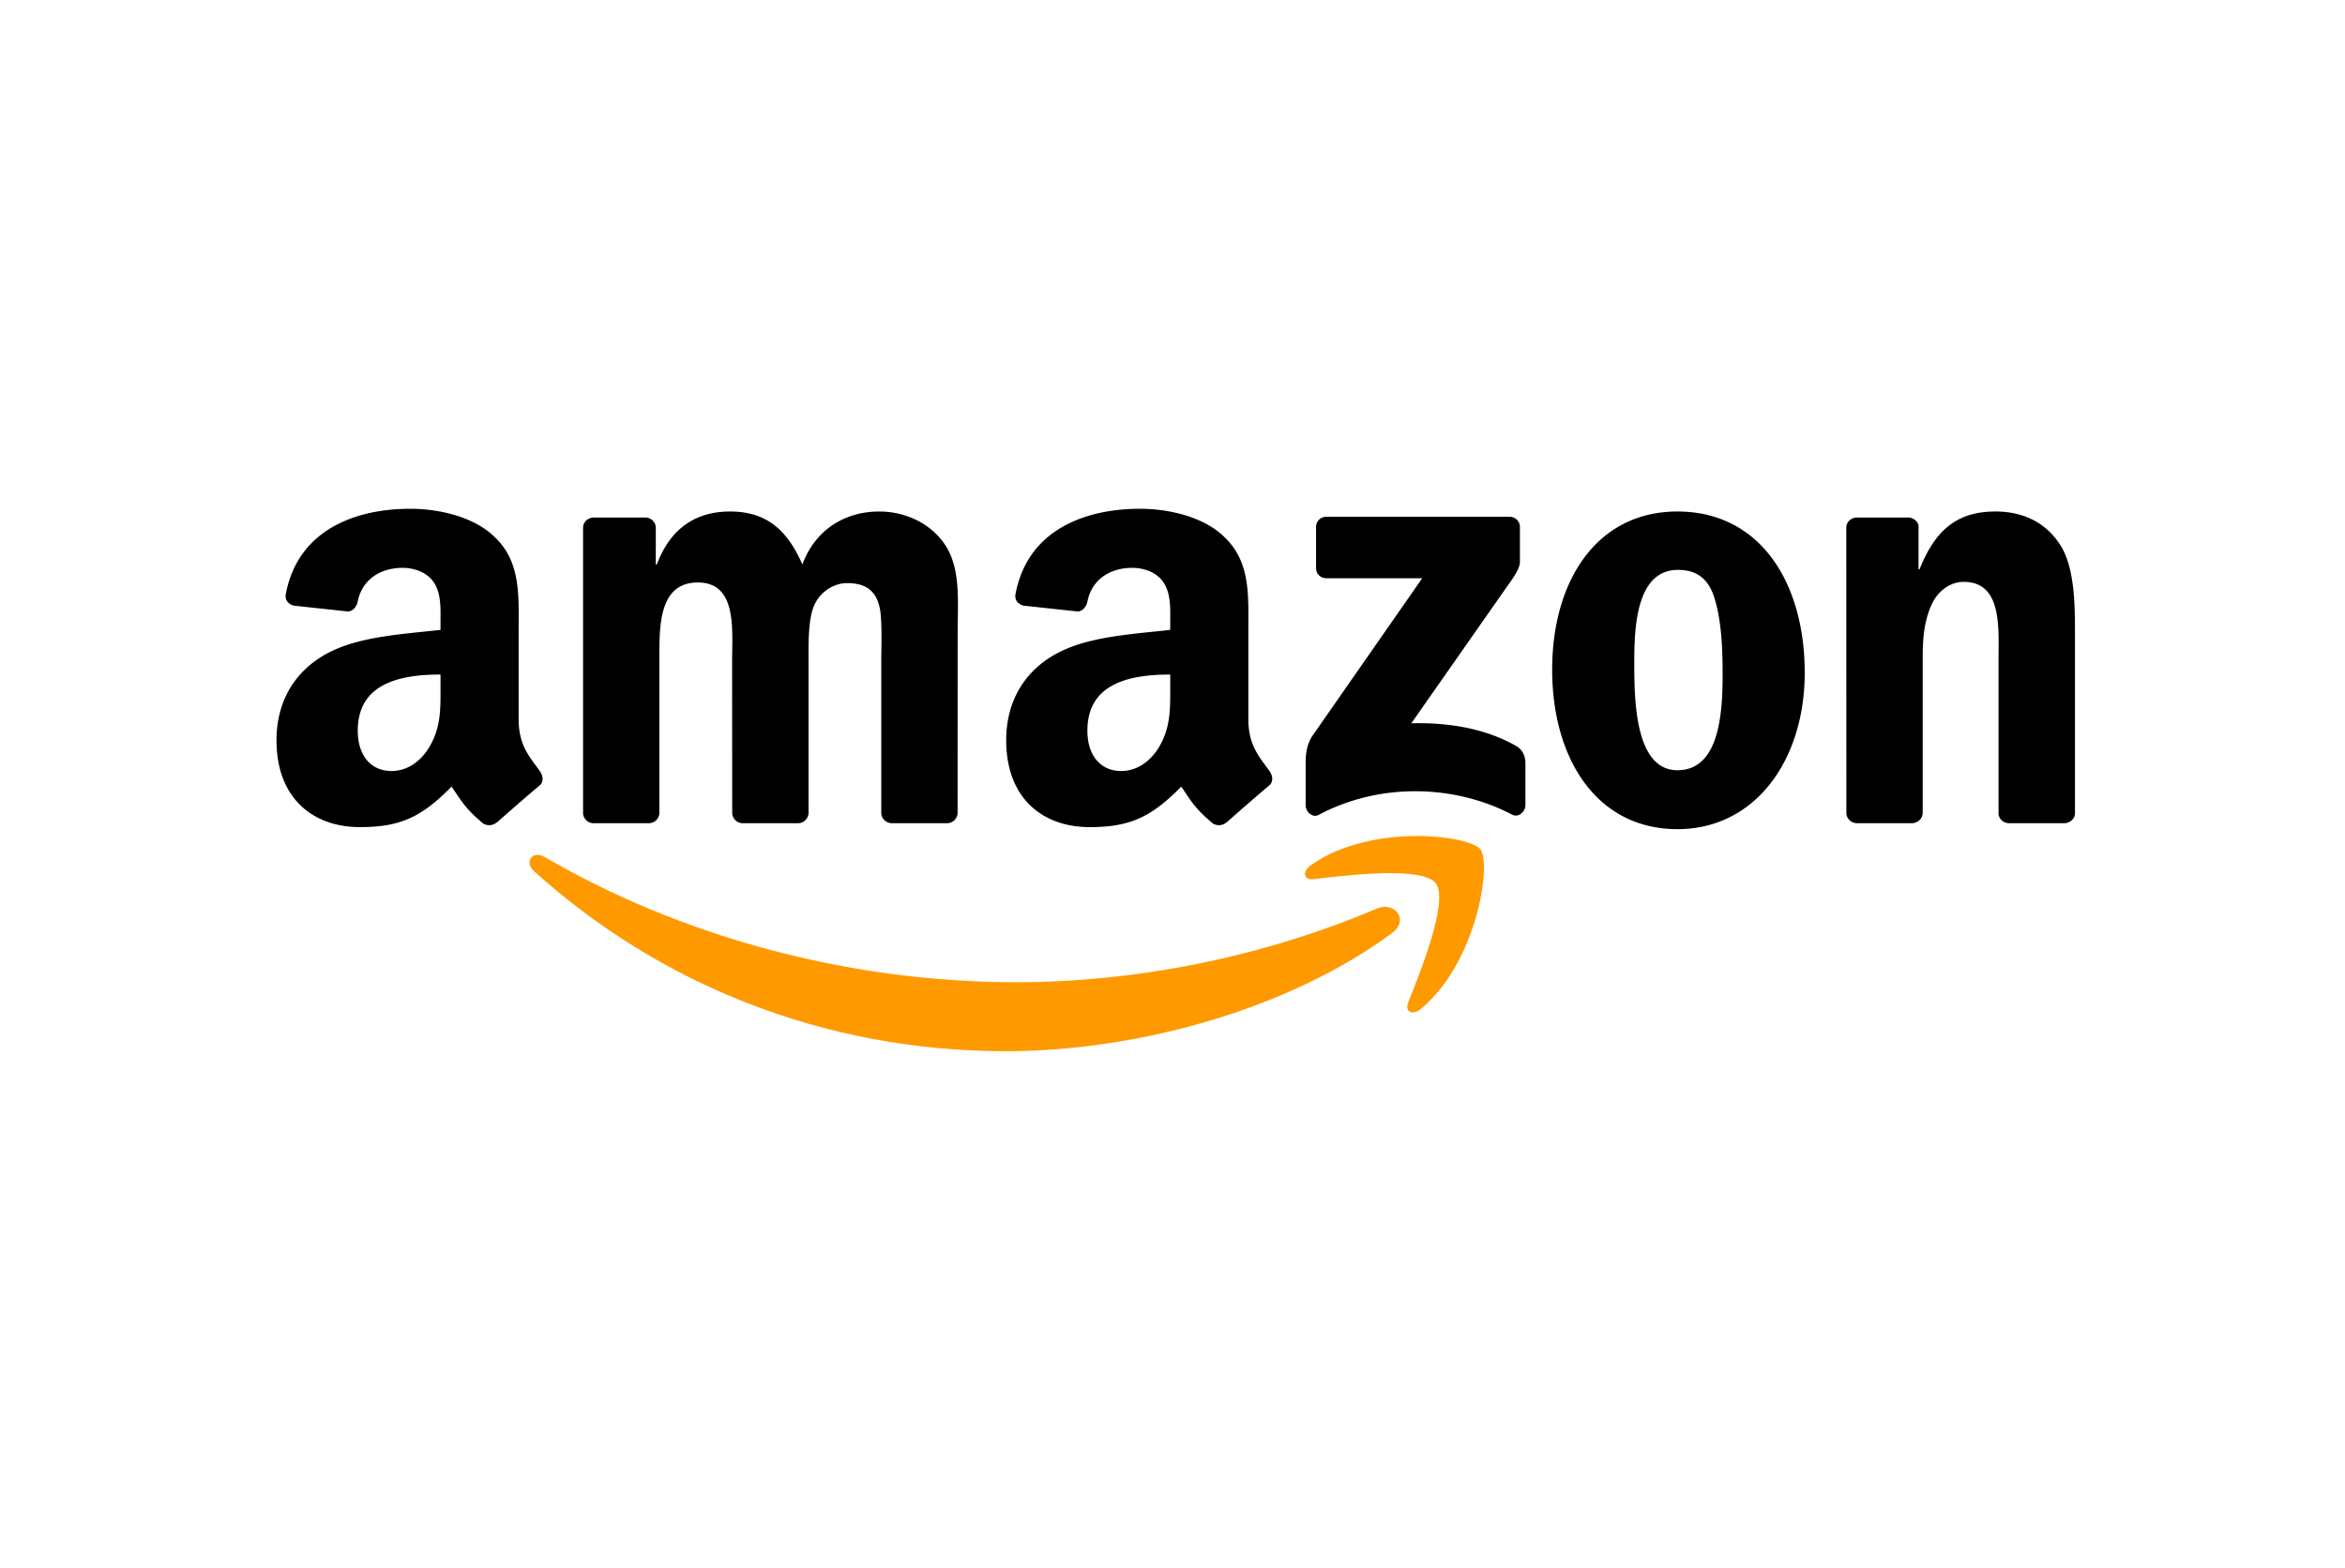 <svg width="169" height="113" fill="none" xmlns="http://www.w3.org/2000/svg"><path fill-rule="evenodd" clip-rule="evenodd" d="M100.334 67.252c-7.532 5.558-18.449 8.523-27.848 8.523-13.18 0-25.045-4.88-34.02-12.996-.706-.638-.074-1.508.772-1.01 9.687 5.642 21.665 9.036 34.038 9.036 8.344 0 17.524-1.728 25.964-5.315 1.275-.542 2.341.836 1.094 1.762Z" fill="#F90"/><path fill-rule="evenodd" clip-rule="evenodd" d="M103.468 63.665c-.96-1.231-6.365-.582-8.79-.294-.74.09-.852-.553-.187-1.016 4.305-3.033 11.369-2.158 12.192-1.141.824 1.022-.214 8.11-4.259 11.493-.621.52-1.213.243-.937-.446.909-2.27 2.945-7.359 1.981-8.596Z" fill="#F90"/><path fill-rule="evenodd" clip-rule="evenodd" d="M94.846 40.943v-2.948c0-.446.339-.745.745-.745h13.185c.423 0 .762.305.762.745v2.525c-.006.423-.361.977-.993 1.852l-6.833 9.765c2.539-.062 5.219.317 7.521 1.616.519.293.66.723.7 1.146v3.146c0 .43-.474.932-.971.672-4.056-2.129-9.444-2.36-13.93.023-.457.248-.936-.249-.936-.678v-2.988c0-.48.005-1.299.485-2.027l7.915-11.364h-6.888c-.423 0-.762-.299-.762-.74ZM46.749 59.338h-4.012a.758.758 0 0 1-.716-.683V38.046c0-.412.344-.74.773-.74h3.74c.39.017.7.316.728.69v2.693h.074c.976-2.603 2.81-3.818 5.28-3.818 2.51 0 4.08 1.215 5.208 3.818.97-2.603 3.176-3.818 5.54-3.818 1.681 0 3.52.695 4.643 2.254 1.27 1.734 1.01 4.253 1.01 6.461l-.005 13.007a.758.758 0 0 1-.773.746h-4.006c-.4-.029-.722-.35-.722-.746V47.67c0-.87.079-3.039-.113-3.863-.299-1.384-1.196-1.774-2.358-1.774-.97 0-1.986.65-2.398 1.69-.412 1.038-.372 2.778-.372 3.947v10.923a.758.758 0 0 1-.773.745H53.49a.759.759 0 0 1-.722-.745l-.006-10.923c0-2.299.378-5.682-2.471-5.682-2.883 0-2.77 3.298-2.77 5.682v10.923a.758.758 0 0 1-.773.745Zm74.14-22.467c5.952 0 9.174 5.117 9.174 11.624 0 6.286-3.56 11.273-9.174 11.273-5.845 0-9.027-5.117-9.027-11.494 0-6.416 3.222-11.403 9.027-11.403Zm.034 4.208c-2.956 0-3.143 4.032-3.143 6.546 0 2.519-.039 7.895 3.109 7.895 3.109 0 3.256-4.337 3.256-6.98 0-1.74-.074-3.818-.599-5.467-.451-1.435-1.348-1.994-2.623-1.994Zm16.858 18.26h-3.994c-.401-.029-.723-.35-.723-.746l-.005-20.615c.034-.378.367-.672.773-.672h3.718c.35.017.637.254.716.576v3.152h.074c1.122-2.819 2.696-4.163 5.467-4.163 1.799 0 3.554.65 4.682 2.429 1.05 1.649 1.05 4.422 1.05 6.416v12.973c-.045.361-.378.65-.773.65h-4.023c-.367-.029-.671-.3-.711-.65V47.495c0-2.254.26-5.552-2.51-5.552-.976 0-1.873.655-2.319 1.65-.564 1.259-.638 2.512-.638 3.902v11.098c-.005.412-.355.745-.784.745Zm-53.446-9.845c0 1.565.04 2.87-.75 4.259-.638 1.13-1.653 1.824-2.776 1.824-1.54 0-2.443-1.175-2.443-2.909 0-3.422 3.064-4.044 5.97-4.044v.87Zm4.045 9.788c-.265.237-.648.254-.947.096-1.332-1.107-1.575-1.62-2.302-2.677-2.2 2.248-3.763 2.92-6.613 2.92-3.38 0-6.003-2.084-6.003-6.258 0-3.259 1.76-5.478 4.277-6.563 2.178-.96 5.219-1.13 7.543-1.395v-.52c0-.954.074-2.084-.49-2.908-.486-.74-1.422-1.045-2.252-1.045-1.529 0-2.888.785-3.221 2.412-.068.361-.333.717-.7.734l-3.887-.418c-.327-.073-.694-.339-.598-.841.891-4.722 5.157-6.145 8.97-6.145 1.953 0 4.503.52 6.043 1.999 1.952 1.824 1.766 4.258 1.766 6.907v6.258c0 1.88.779 2.705 1.512 3.722.254.361.31.796-.017 1.067-.818.684-2.274 1.955-3.075 2.666l-.005-.011Zm-56.633-9.788c0 1.565.04 2.87-.75 4.259-.638 1.13-1.648 1.824-2.776 1.824-1.54 0-2.438-1.175-2.438-2.909 0-3.422 3.064-4.044 5.964-4.044v.87Zm4.045 9.788c-.265.237-.649.254-.948.096-1.331-1.107-1.568-1.62-2.302-2.677-2.2 2.248-3.757 2.92-6.612 2.92-3.374 0-6.003-2.084-6.003-6.258 0-3.259 1.766-5.478 4.277-6.563 2.177-.96 5.218-1.13 7.543-1.395v-.52c0-.954.073-2.084-.485-2.908-.491-.74-1.428-1.045-2.252-1.045-1.528 0-2.894.785-3.227 2.412-.067.361-.332.717-.694.734l-3.892-.418c-.328-.073-.689-.339-.599-.841.898-4.722 5.157-6.145 8.971-6.145 1.952 0 4.502.52 6.043 1.999 1.952 1.824 1.765 4.258 1.765 6.907v6.258c0 1.88.779 2.705 1.512 3.722.26.361.316.796-.01 1.067-.819.684-2.274 1.955-3.075 2.666l-.012-.011" fill="#000"/></svg>